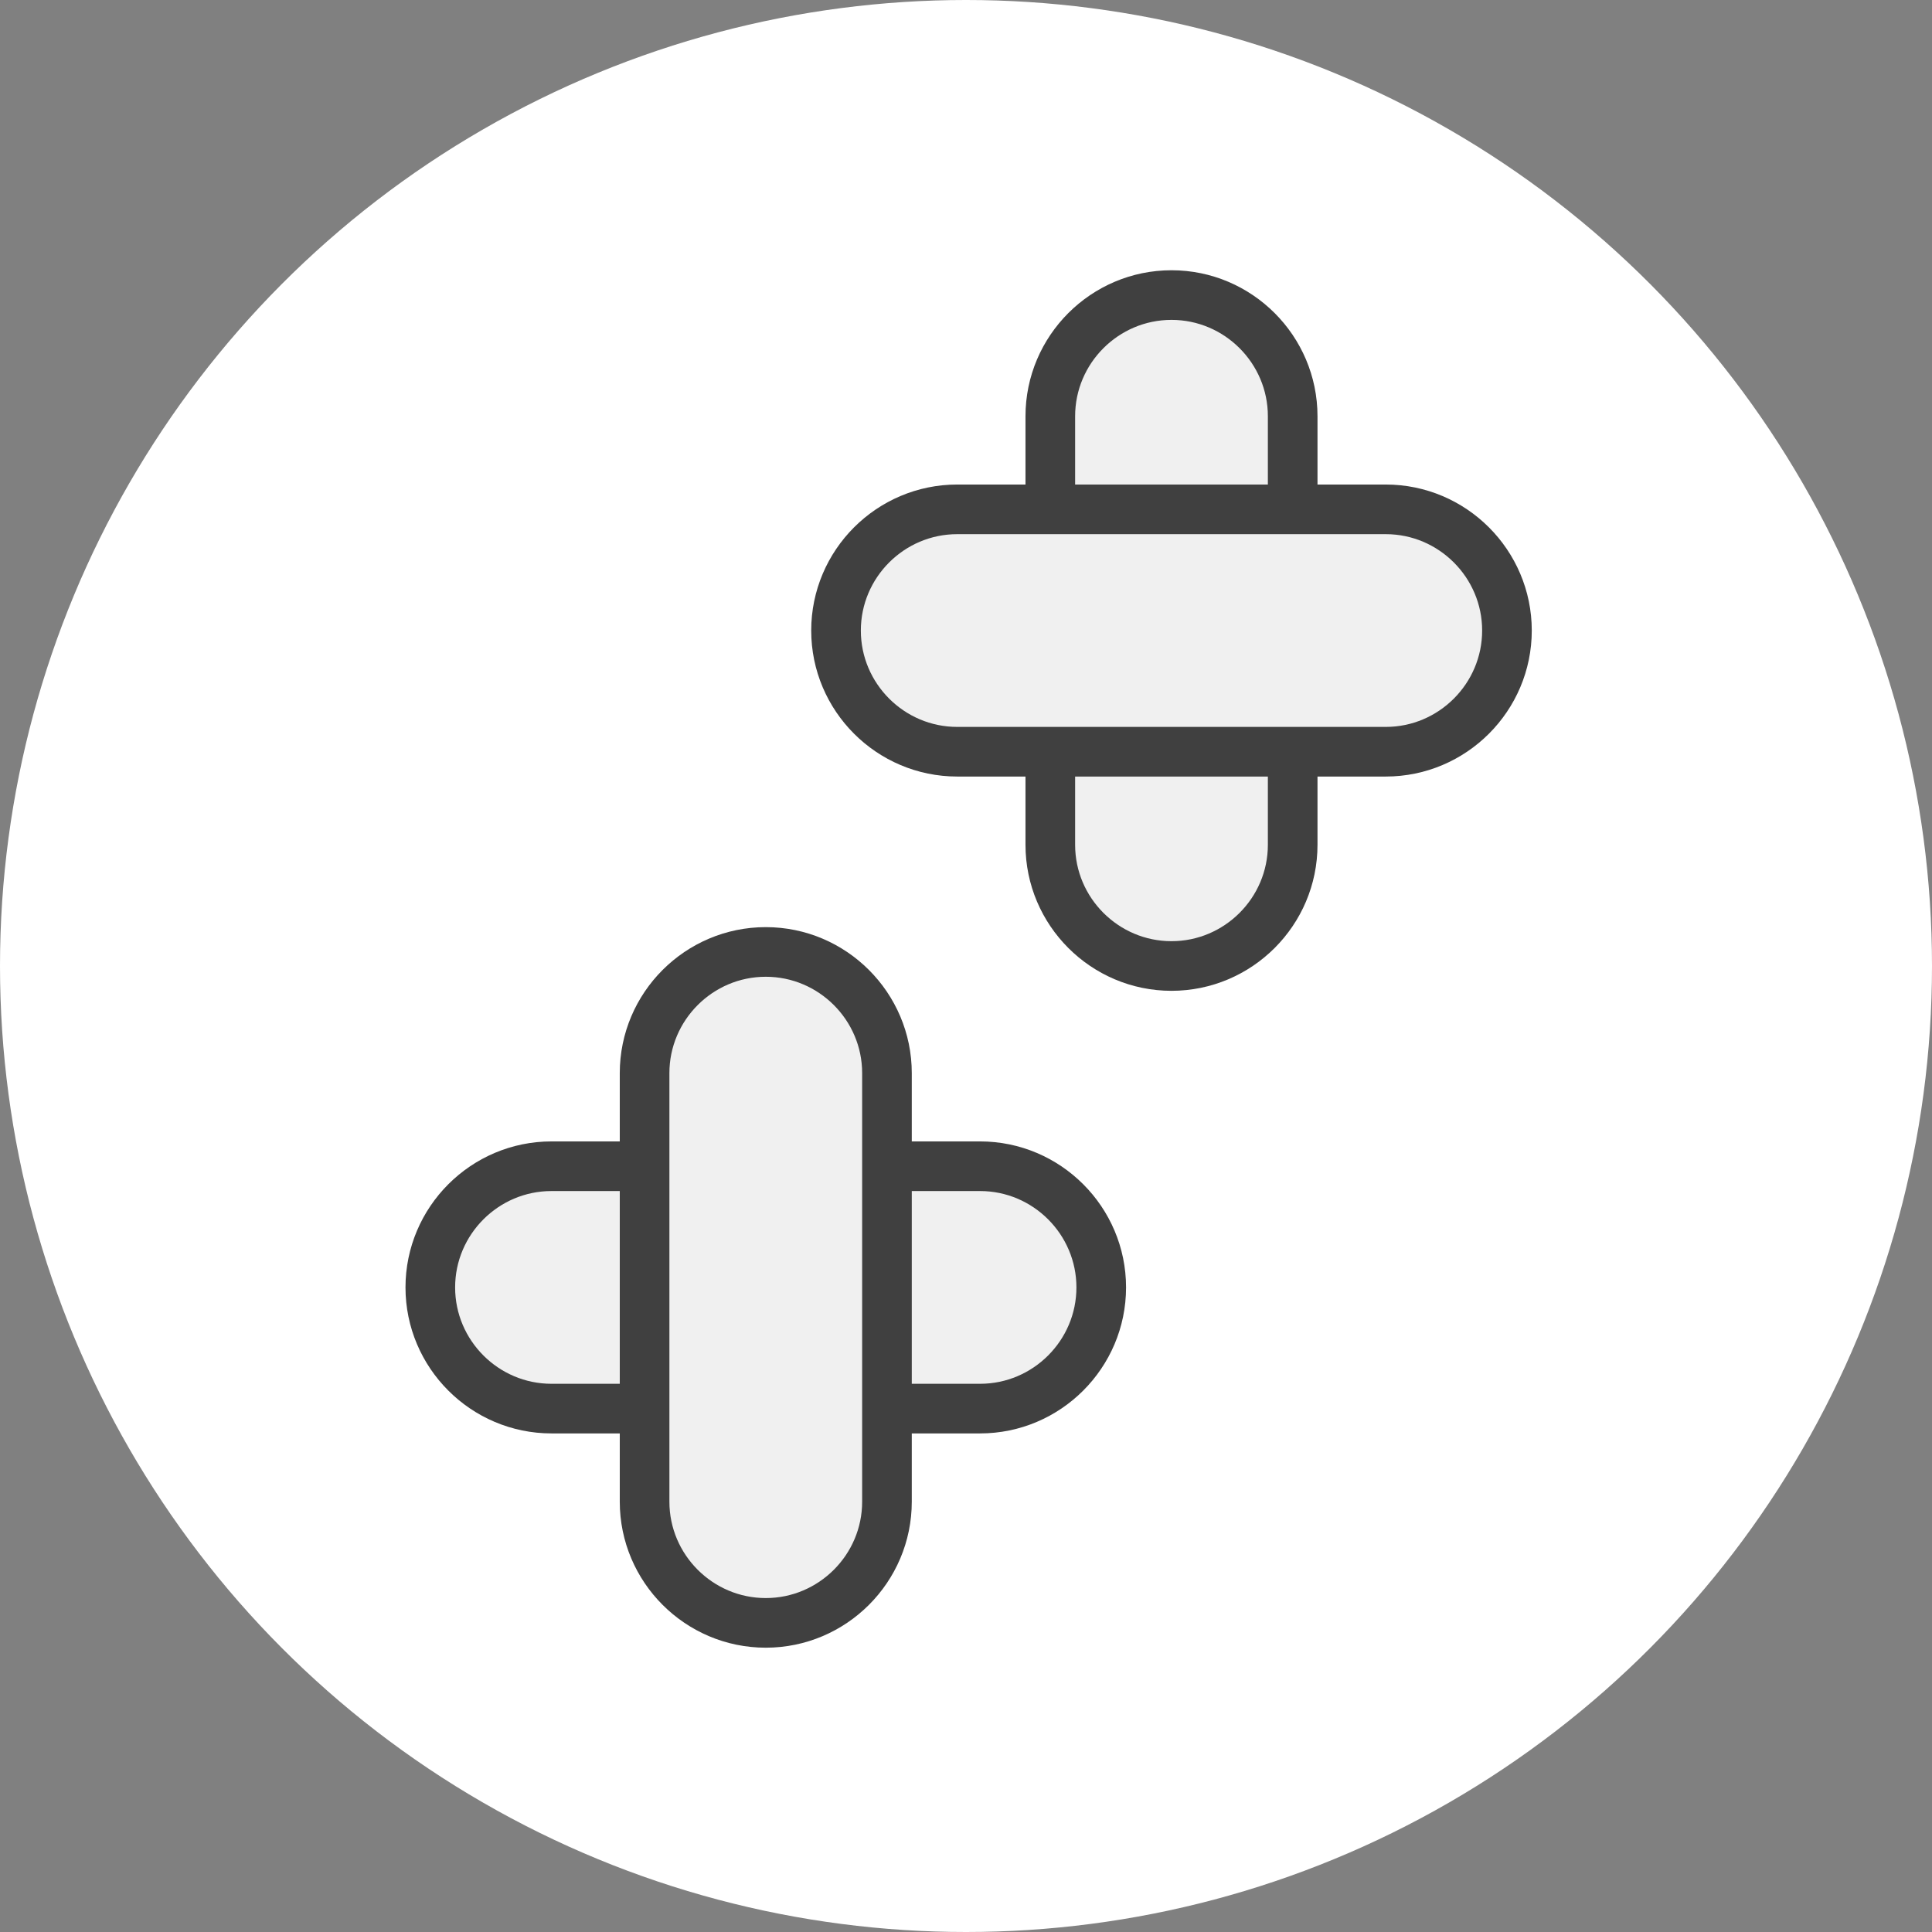 <?xml version="1.0" encoding="utf-8"?>
<!-- Generator: Adobe Illustrator 27.7.0, SVG Export Plug-In . SVG Version: 6.00 Build 0)  -->
<svg version="1.1" id="レイヤー_1" xmlns="http://www.w3.org/2000/svg" xmlns:xlink="http://www.w3.org/1999/xlink" x="0px"
	 y="0px" viewBox="0 0 110 110" style="enable-background:new 0 0 110 110;" xml:space="preserve">
<rect x="0" y="0" width="110" height="110" fill="#808080" stroke="none"/>
<style type="text/css">
	.st0{clip-path:url(#SVGID_00000124844852737749035390000013720445871152333726_);fill:#FFFFFF;}
	
		.st1{clip-path:url(#SVGID_00000124844852737749035390000013720445871152333726_);fill:#F0F0F0;stroke:#404040;stroke-width:2.826;}
</style>
<g>
	<defs>
		<rect id="SVGID_1_" y="0" width="110" height="110"/>
	</defs>
	<clipPath id="SVGID_00000147943105459233580740000002537139580326072998_">
		<use xlink:href="#SVGID_1_"  style="overflow:visible;"/>
	</clipPath>
	
		<circle style="clip-path:url(#SVGID_00000147943105459233580740000002537139580326072998_);fill:#FFFFFF;" cx="55" cy="55" r="55"/>
	
		<path style="clip-path:url(#SVGID_00000147943105459233580740000002537139580326072998_);fill:#F0F0F0;stroke:#404040;stroke-width:2.826;" d="
		M66.7,16.8L66.7,16.8c3.8,0,6.9,3.1,6.9,6.9v24.4c0,3.8-3.1,6.9-6.9,6.9l0,0c-3.8,0-6.9-3.1-6.9-6.9V23.7
		C59.8,19.9,62.9,16.8,66.7,16.8z"/>
	
		<path style="clip-path:url(#SVGID_00000147943105459233580740000002537139580326072998_);fill:#F0F0F0;stroke:#404040;stroke-width:2.826;" d="
		M47.6,35.9L47.6,35.9c0-3.8,3.1-6.9,6.9-6.9h24.4c3.8,0,6.9,3.1,6.9,6.9l0,0c0,3.8-3.1,6.9-6.9,6.9H54.5
		C50.7,42.8,47.6,39.7,47.6,35.9z"/>
	
		<path style="clip-path:url(#SVGID_00000147943105459233580740000002537139580326072998_);fill:#F0F0F0;stroke:#404040;stroke-width:2.826;" d="
		M24.5,73.3L24.5,73.3c0-3.8,3.1-6.9,6.9-6.9h24.4c3.8,0,6.9,3.1,6.9,6.9l0,0c0,3.8-3.1,6.9-6.9,6.9H31.4
		C27.6,80.2,24.5,77.1,24.5,73.3z"/>
	
		<path style="clip-path:url(#SVGID_00000147943105459233580740000002537139580326072998_);fill:#F0F0F0;stroke:#404040;stroke-width:2.826;" d="
		M43.6,54.2L43.6,54.2c3.8,0,6.9,3.1,6.9,6.9v24.4c0,3.8-3.1,6.9-6.9,6.9l0,0c-3.8,0-6.9-3.1-6.9-6.9V61.1
		C36.7,57.3,39.8,54.2,43.6,54.2z"/>
</g>
</svg>
